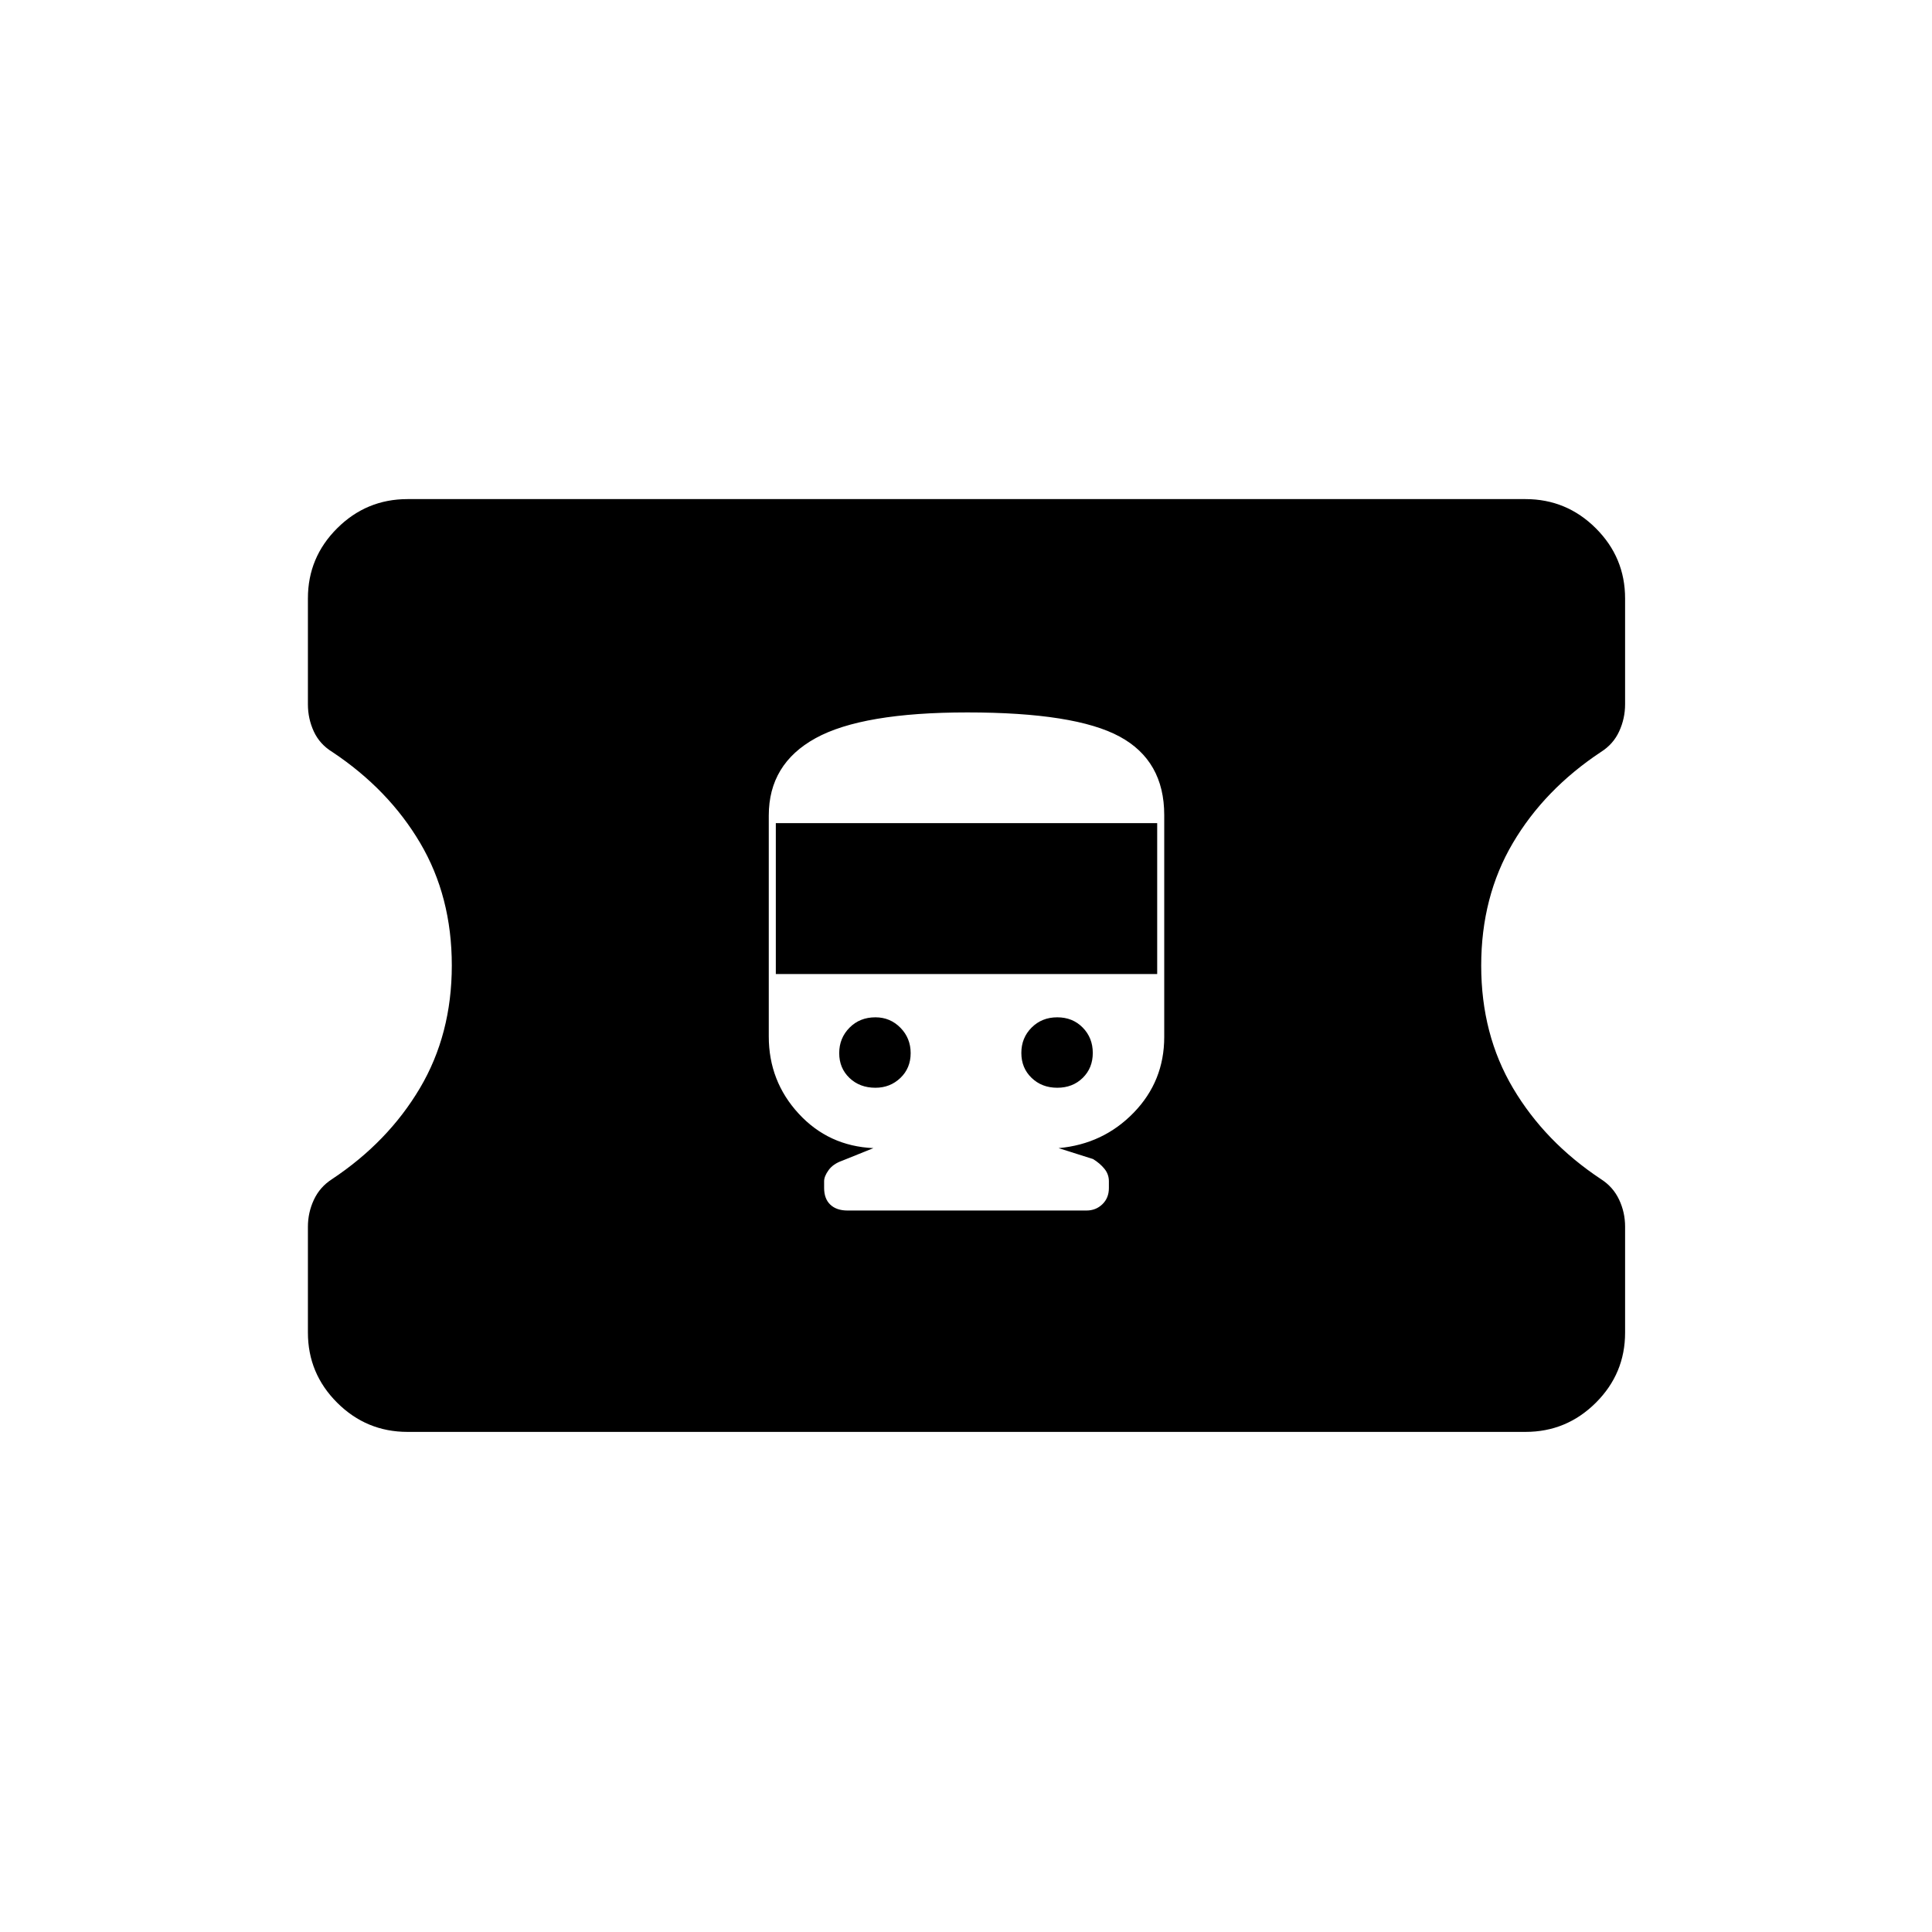 <svg xmlns="http://www.w3.org/2000/svg" height="20" viewBox="0 -960 960 960" width="20"><path d="M202.5-248.5q-20.42 0-34.96-14.5T153-297.86v-52.57q0-7.07 2.97-13.42t8.98-10.22q27.83-18.47 43.69-45.22 15.86-26.76 15.86-60.99 0-34.22-15.72-60.85-15.72-26.63-43.66-45.22-6.26-3.84-9.19-10.19Q153-602.89 153-610v-52.69q0-20.34 14.54-34.82Q182.08-712 202.5-712H758q20.42 0 34.96 14.5t14.54 34.86v52.57q0 7.07-2.93 13.45-2.93 6.39-9.03 10.24-28.1 18.62-43.82 45.29Q736-514.41 736-480.18t15.86 60.95q15.86 26.73 43.69 45.16 6.01 3.86 8.98 10.18 2.97 6.32 2.97 13.39v52.69q0 20.34-14.54 34.82Q778.42-248.5 758-248.5H202.5Zm218.63-110h118.74q4.67 0 7.9-3.12 3.23-3.13 3.23-8.03v-3.42q0-3.43-2.22-6.17-2.22-2.73-5.65-4.84L526-389.5q22.19-2 37.35-17.64 15.15-15.63 15.15-37.59V-555q0-27-22.16-39-22.17-12-75.71-12-52.13 0-75.38 12.8Q382-580.4 382-554.78v109.8q0 22.21 14.86 38.35Q411.72-390.5 434-389.5l-15.52 6.25q-4.51 1.58-6.74 4.66-2.24 3.08-2.24 5.56v3.3q0 5.39 3.08 8.31 3.08 2.92 8.55 2.92Zm13.87-61q-7.8 0-12.9-4.87-5.1-4.88-5.1-12.33 0-7.46 5.1-12.63 5.1-5.17 12.9-5.17 7.3 0 12.4 5.17 5.1 5.17 5.1 12.63 0 7.45-5.1 12.33-5.1 4.87-12.4 4.87Zm90.35 0q-7.65 0-12.75-4.9t-5.1-12.4q0-7.5 5.1-12.6t12.75-5.1q7.65 0 12.65 5.1t5 12.6q0 7.5-5 12.4t-12.65 4.9ZM385.5-476v-75H575v75H385.5Z"/></svg>